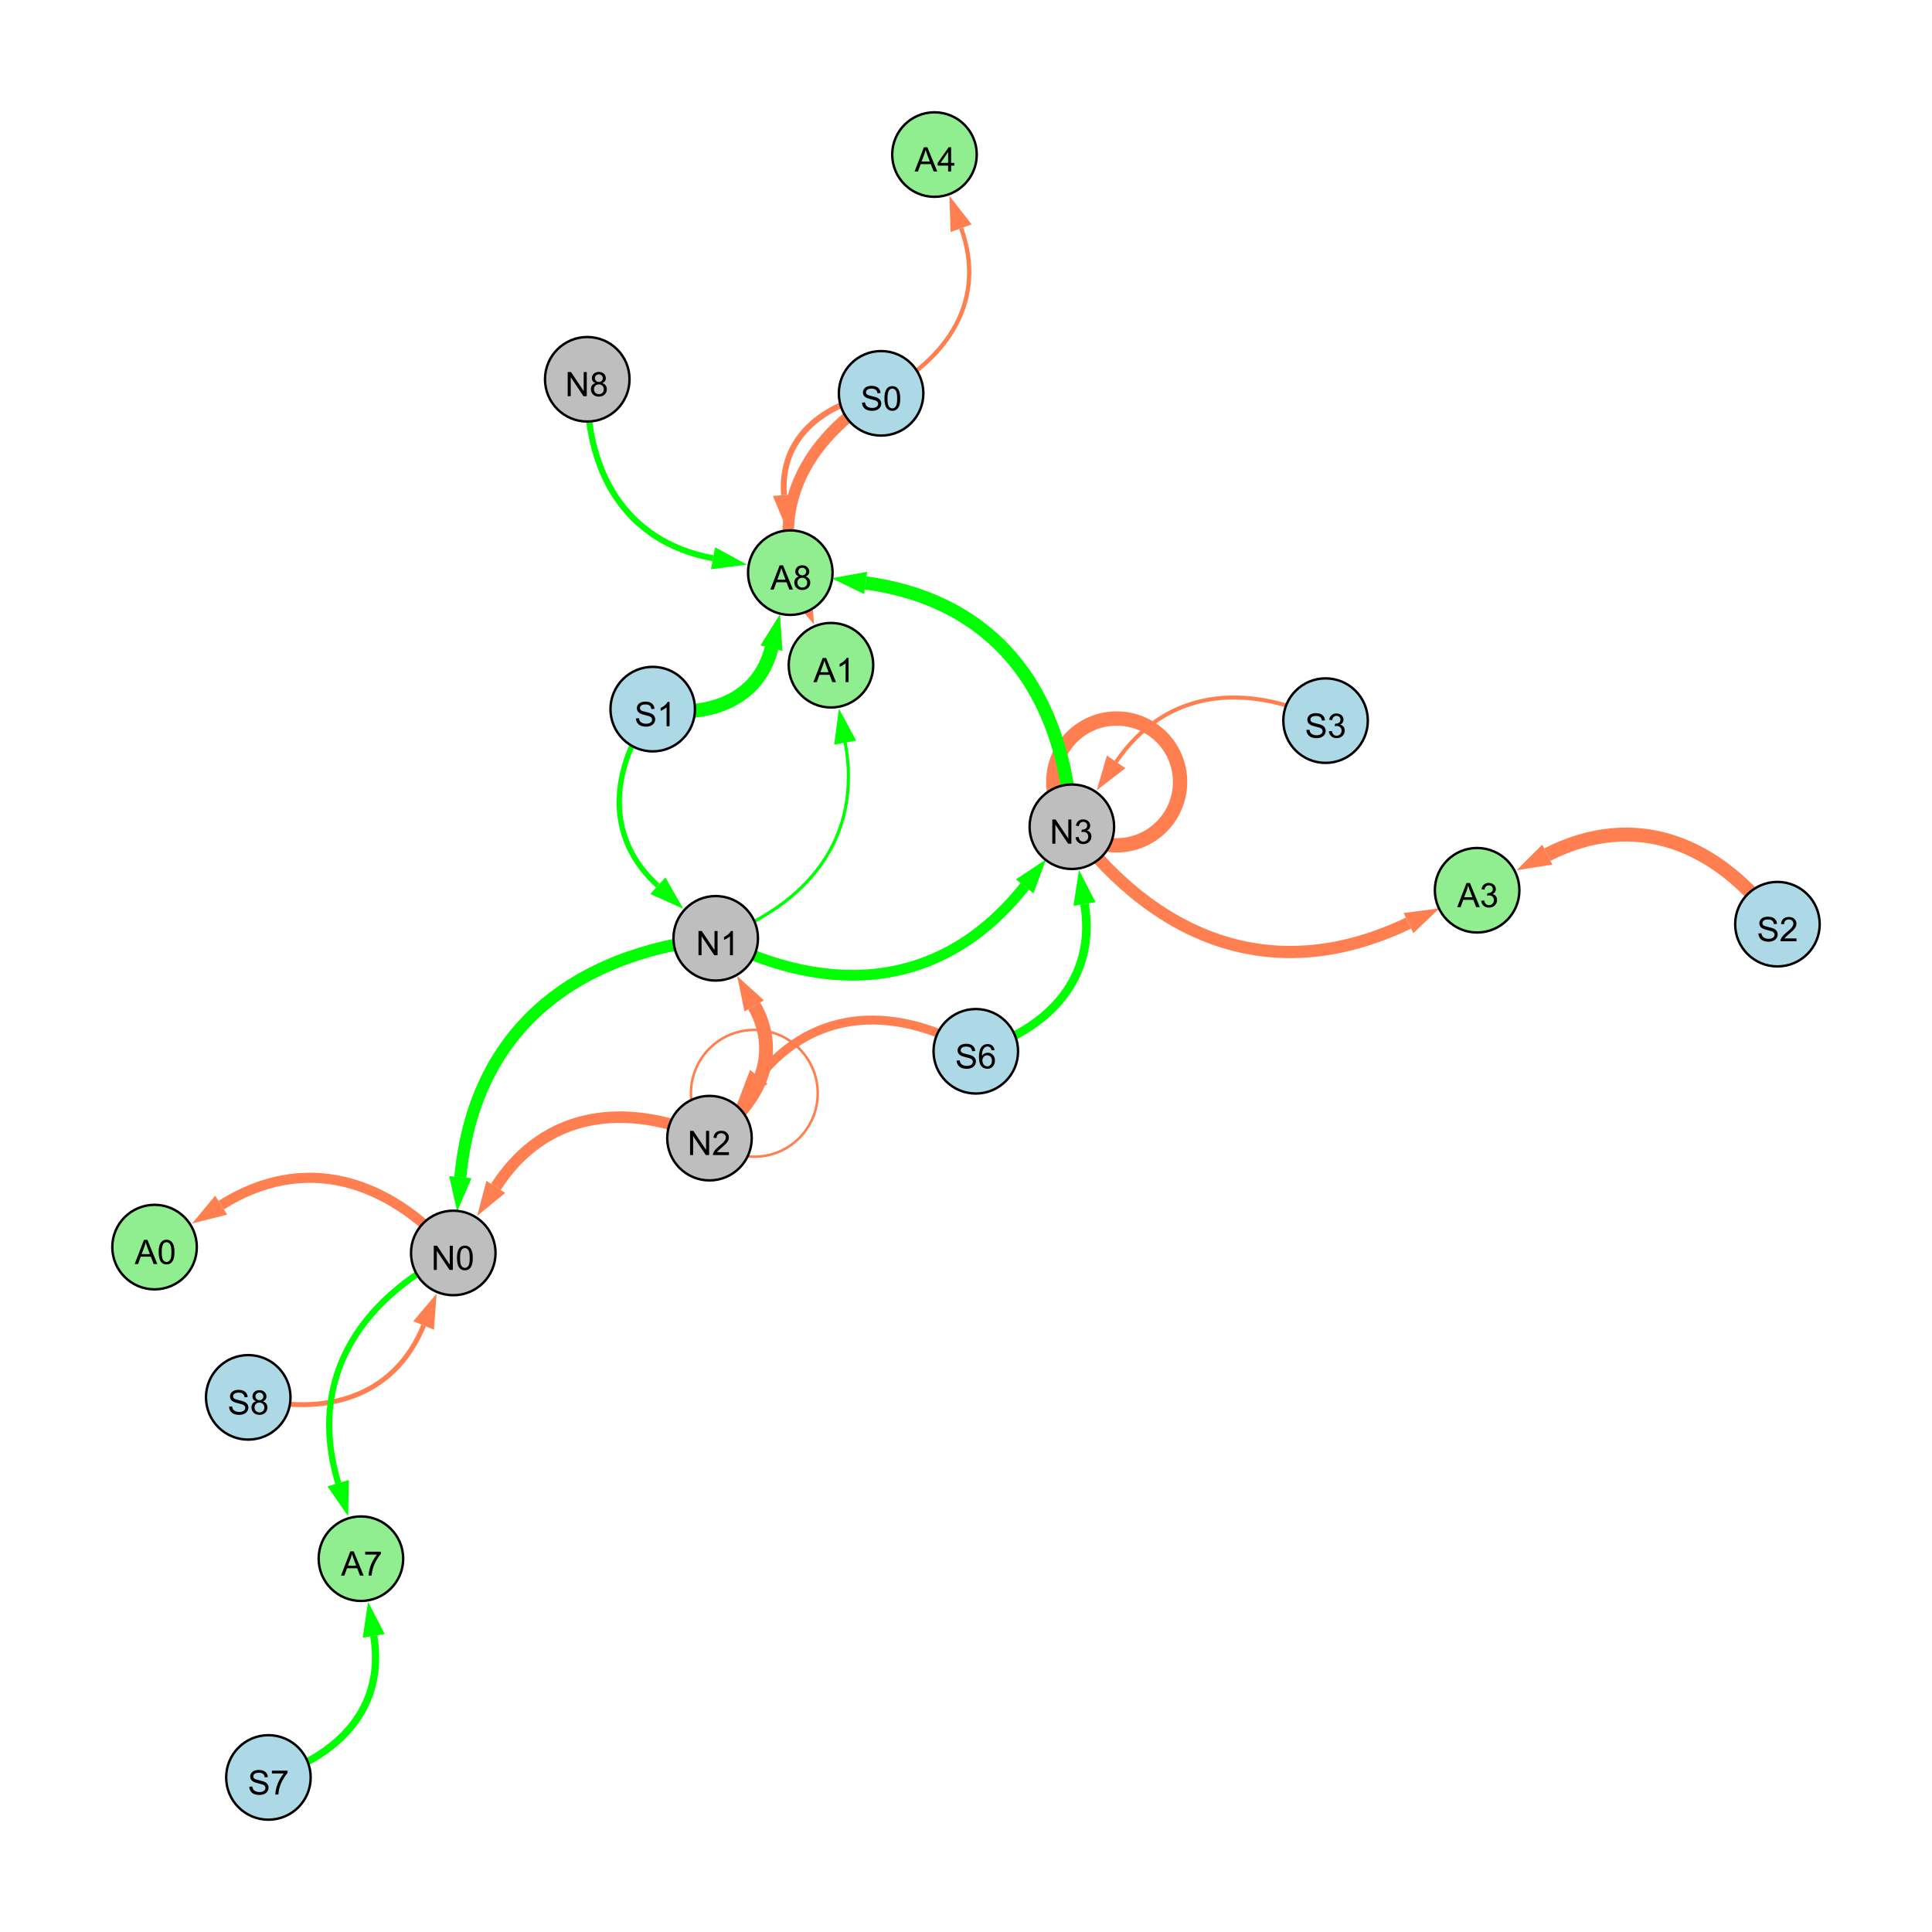 <?xml version="1.0" encoding="UTF-8"?>
<svg xmlns="http://www.w3.org/2000/svg" xmlns:xlink="http://www.w3.org/1999/xlink" width="800" height="800" viewBox="0 0 800 800">
<defs>
<g>
<g id="glyph-0-0">
<path d="M 0.629 -3.219 L 1.879 -3.328 C 1.938 -2.828 2.078 -2.418 2.293 -2.094 C 2.512 -1.773 2.848 -1.516 3.301 -1.316 C 3.758 -1.117 4.27 -1.02 4.84 -1.02 C 5.344 -1.02 5.793 -1.094 6.18 -1.242 C 6.566 -1.395 6.855 -1.602 7.043 -1.863 C 7.234 -2.125 7.328 -2.41 7.328 -2.719 C 7.328 -3.035 7.238 -3.309 7.055 -3.543 C 6.871 -3.777 6.57 -3.977 6.152 -4.137 C 5.883 -4.242 5.289 -4.402 4.367 -4.625 C 3.449 -4.844 2.805 -5.055 2.434 -5.25 C 1.953 -5.5 1.598 -5.812 1.363 -6.184 C 1.129 -6.555 1.012 -6.969 1.012 -7.43 C 1.012 -7.938 1.156 -8.41 1.441 -8.848 C 1.73 -9.289 2.148 -9.621 2.699 -9.852 C 3.25 -10.078 3.863 -10.191 4.539 -10.191 C 5.281 -10.191 5.938 -10.074 6.504 -9.832 C 7.07 -9.594 7.508 -9.242 7.812 -8.777 C 8.117 -8.312 8.281 -7.785 8.305 -7.199 L 7.035 -7.102 C 6.965 -7.734 6.734 -8.215 6.34 -8.539 C 5.945 -8.863 5.363 -9.023 4.594 -9.023 C 3.793 -9.023 3.207 -8.875 2.84 -8.582 C 2.473 -8.289 2.289 -7.934 2.289 -7.52 C 2.289 -7.16 2.422 -6.863 2.68 -6.633 C 2.934 -6.398 3.602 -6.16 4.68 -5.918 C 5.758 -5.672 6.496 -5.461 6.898 -5.277 C 7.48 -5.008 7.91 -4.668 8.188 -4.254 C 8.469 -3.844 8.605 -3.367 8.605 -2.828 C 8.605 -2.297 8.453 -1.793 8.148 -1.324 C 7.844 -0.852 7.406 -0.484 6.832 -0.223 C 6.262 0.039 5.617 0.172 4.902 0.172 C 3.996 0.172 3.234 0.039 2.621 -0.227 C 2.008 -0.488 1.527 -0.887 1.18 -1.418 C 0.832 -1.949 0.648 -2.551 0.629 -3.219 Z M 0.629 -3.219 "/>
</g>
<g id="glyph-0-1">
<path d="M 6.965 -7.566 L 5.742 -7.473 C 5.633 -7.953 5.477 -8.305 5.277 -8.523 C 4.945 -8.875 4.535 -9.051 4.047 -9.051 C 3.656 -9.051 3.312 -8.941 3.016 -8.723 C 2.629 -8.441 2.32 -8.027 2.098 -7.484 C 1.875 -6.941 1.758 -6.172 1.75 -5.168 C 2.047 -5.617 2.41 -5.953 2.836 -6.172 C 3.266 -6.391 3.715 -6.5 4.184 -6.5 C 5.004 -6.5 5.703 -6.199 6.277 -5.594 C 6.855 -4.992 7.145 -4.211 7.145 -3.254 C 7.145 -2.625 7.008 -2.039 6.738 -1.5 C 6.465 -0.961 6.094 -0.547 5.617 -0.258 C 5.145 0.027 4.609 0.172 4.008 0.172 C 2.98 0.172 2.145 -0.207 1.496 -0.961 C 0.852 -1.715 0.527 -2.957 0.527 -4.688 C 0.527 -6.625 0.883 -8.035 1.602 -8.914 C 2.223 -9.68 3.066 -10.062 4.121 -10.062 C 4.91 -10.062 5.555 -9.84 6.059 -9.398 C 6.562 -8.957 6.867 -8.348 6.965 -7.566 M 1.941 -3.246 C 1.941 -2.824 2.031 -2.418 2.211 -2.031 C 2.391 -1.645 2.645 -1.348 2.969 -1.145 C 3.289 -0.941 3.629 -0.84 3.984 -0.84 C 4.504 -0.84 4.953 -1.051 5.324 -1.469 C 5.699 -1.891 5.887 -2.457 5.887 -3.18 C 5.887 -3.871 5.699 -4.418 5.332 -4.816 C 4.961 -5.215 4.5 -5.414 3.938 -5.414 C 3.383 -5.414 2.91 -5.215 2.523 -4.816 C 2.137 -4.418 1.941 -3.895 1.941 -3.246 Z M 1.941 -3.246 "/>
</g>
<g id="glyph-0-2">
<path d="M 1.066 0 L 1.066 -10.023 L 2.426 -10.023 L 7.691 -2.152 L 7.691 -10.023 L 8.961 -10.023 L 8.961 0 L 7.602 0 L 2.336 -7.875 L 2.336 0 Z M 1.066 0 "/>
</g>
<g id="glyph-0-3">
<path d="M 7.047 -1.184 L 7.047 0 L 0.422 0 C 0.414 -0.297 0.461 -0.582 0.566 -0.855 C 0.734 -1.305 1.008 -1.75 1.379 -2.188 C 1.75 -2.625 2.285 -3.133 2.988 -3.703 C 4.078 -4.598 4.812 -5.305 5.195 -5.828 C 5.578 -6.348 5.77 -6.844 5.77 -7.309 C 5.77 -7.797 5.594 -8.207 5.246 -8.543 C 4.898 -8.875 4.445 -9.043 3.883 -9.043 C 3.289 -9.043 2.816 -8.867 2.461 -8.512 C 2.105 -8.156 1.926 -7.664 1.922 -7.035 L 0.656 -7.164 C 0.742 -8.109 1.07 -8.828 1.633 -9.32 C 2.199 -9.816 2.957 -10.062 3.91 -10.062 C 4.871 -10.062 5.633 -9.797 6.195 -9.262 C 6.754 -8.73 7.035 -8.07 7.035 -7.281 C 7.035 -6.879 6.953 -6.484 6.789 -6.098 C 6.625 -5.711 6.352 -5.301 5.973 -4.875 C 5.59 -4.445 4.957 -3.859 4.074 -3.109 C 3.336 -2.492 2.863 -2.07 2.652 -1.848 C 2.441 -1.629 2.27 -1.406 2.133 -1.184 Z M 7.047 -1.184 "/>
</g>
<g id="glyph-0-4">
<path d="M 0.582 -4.941 C 0.582 -6.129 0.703 -7.082 0.945 -7.805 C 1.191 -8.527 1.555 -9.082 2.035 -9.477 C 2.516 -9.867 3.121 -10.062 3.848 -10.062 C 4.387 -10.062 4.859 -9.953 5.266 -9.738 C 5.668 -9.52 6.004 -9.211 6.27 -8.801 C 6.531 -8.395 6.738 -7.898 6.891 -7.312 C 7.039 -6.727 7.117 -5.938 7.117 -4.941 C 7.117 -3.766 6.996 -2.816 6.754 -2.094 C 6.512 -1.371 6.152 -0.816 5.672 -0.422 C 5.191 -0.027 4.582 0.172 3.848 0.172 C 2.883 0.172 2.125 -0.176 1.57 -0.867 C 0.91 -1.703 0.582 -3.059 0.582 -4.941 M 1.844 -4.941 C 1.844 -3.297 2.039 -2.203 2.422 -1.656 C 2.809 -1.113 3.285 -0.84 3.848 -0.84 C 4.414 -0.84 4.891 -1.113 5.273 -1.66 C 5.66 -2.207 5.852 -3.301 5.852 -4.941 C 5.852 -6.594 5.66 -7.688 5.273 -8.23 C 4.891 -8.773 4.41 -9.043 3.836 -9.043 C 3.27 -9.043 2.82 -8.805 2.48 -8.328 C 2.059 -7.715 1.844 -6.586 1.844 -4.941 Z M 1.844 -4.941 "/>
</g>
<g id="glyph-0-5">
<path d="M 5.215 0 L 3.984 0 L 3.984 -7.84 C 3.688 -7.559 3.301 -7.277 2.82 -6.992 C 2.34 -6.711 1.906 -6.5 1.523 -6.359 L 1.523 -7.547 C 2.211 -7.871 2.812 -8.262 3.328 -8.723 C 3.844 -9.184 4.207 -9.629 4.422 -10.062 L 5.215 -10.062 Z M 5.215 0 "/>
</g>
<g id="glyph-0-6">
<path d="M 0.586 -2.645 L 1.82 -2.809 C 1.961 -2.113 2.199 -1.609 2.539 -1.301 C 2.879 -0.996 3.293 -0.84 3.781 -0.84 C 4.359 -0.84 4.848 -1.043 5.246 -1.441 C 5.645 -1.844 5.844 -2.34 5.844 -2.934 C 5.844 -3.496 5.66 -3.965 5.289 -4.332 C 4.922 -4.699 4.453 -4.883 3.883 -4.883 C 3.648 -4.883 3.359 -4.836 3.016 -4.742 L 3.152 -5.824 C 3.234 -5.816 3.301 -5.812 3.352 -5.812 C 3.875 -5.812 4.344 -5.945 4.766 -6.219 C 5.184 -6.492 5.395 -6.914 5.395 -7.484 C 5.395 -7.938 5.242 -8.309 4.938 -8.605 C 4.629 -8.902 4.234 -9.051 3.754 -9.051 C 3.273 -9.051 2.875 -8.898 2.555 -8.602 C 2.238 -8.297 2.031 -7.848 1.941 -7.246 L 0.711 -7.465 C 0.859 -8.289 1.203 -8.93 1.734 -9.383 C 2.27 -9.836 2.934 -10.062 3.727 -10.062 C 4.273 -10.062 4.777 -9.945 5.234 -9.711 C 5.695 -9.477 6.047 -9.156 6.293 -8.75 C 6.535 -8.344 6.656 -7.914 6.656 -7.457 C 6.656 -7.023 6.543 -6.629 6.309 -6.273 C 6.078 -5.918 5.734 -5.637 5.277 -5.43 C 5.871 -5.289 6.328 -5.008 6.656 -4.578 C 6.984 -4.145 7.148 -3.605 7.148 -2.961 C 7.148 -2.086 6.832 -1.344 6.195 -0.734 C 5.555 -0.125 4.75 0.18 3.773 0.18 C 2.895 0.18 2.164 -0.086 1.582 -0.609 C 1 -1.133 0.672 -1.812 0.586 -2.645 Z M 0.586 -2.645 "/>
</g>
<g id="glyph-0-7">
<path d="M 2.477 -5.434 C 1.965 -5.621 1.586 -5.887 1.34 -6.234 C 1.094 -6.582 0.969 -6.996 0.969 -7.477 C 0.969 -8.207 1.234 -8.82 1.758 -9.316 C 2.281 -9.812 2.977 -10.062 3.848 -10.062 C 4.723 -10.062 5.43 -9.809 5.961 -9.301 C 6.492 -8.793 6.762 -8.172 6.762 -7.445 C 6.762 -6.98 6.641 -6.574 6.395 -6.23 C 6.152 -5.887 5.781 -5.621 5.285 -5.434 C 5.898 -5.234 6.367 -4.91 6.688 -4.465 C 7.012 -4.016 7.172 -3.484 7.172 -2.863 C 7.172 -2.008 6.867 -1.289 6.262 -0.703 C 5.656 -0.121 4.859 0.172 3.867 0.172 C 2.879 0.172 2.082 -0.121 1.477 -0.707 C 0.871 -1.293 0.566 -2.023 0.566 -2.898 C 0.566 -3.551 0.734 -4.098 1.062 -4.535 C 1.395 -4.977 1.863 -5.273 2.477 -5.434 M 2.227 -7.52 C 2.227 -7.047 2.383 -6.656 2.688 -6.359 C 2.992 -6.055 3.387 -5.906 3.875 -5.906 C 4.352 -5.906 4.738 -6.055 5.043 -6.355 C 5.344 -6.652 5.496 -7.02 5.496 -7.453 C 5.496 -7.902 5.34 -8.281 5.027 -8.59 C 4.715 -8.898 4.328 -9.051 3.863 -9.051 C 3.395 -9.051 3.004 -8.898 2.695 -8.602 C 2.383 -8.297 2.227 -7.938 2.227 -7.52 M 1.832 -2.891 C 1.832 -2.539 1.914 -2.203 2.082 -1.875 C 2.246 -1.547 2.496 -1.289 2.824 -1.109 C 3.152 -0.93 3.504 -0.84 3.883 -0.84 C 4.469 -0.84 4.957 -1.031 5.34 -1.406 C 5.723 -1.785 5.914 -2.266 5.914 -2.852 C 5.914 -3.441 5.715 -3.934 5.32 -4.32 C 4.926 -4.707 4.434 -4.902 3.844 -4.902 C 3.262 -4.902 2.785 -4.711 2.402 -4.328 C 2.023 -3.945 1.832 -3.465 1.832 -2.891 Z M 1.832 -2.891 "/>
</g>
<g id="glyph-0-8">
<path d="M -0.02 0 L 3.828 -10.023 L 5.258 -10.023 L 9.359 0 L 7.848 0 L 6.68 -3.035 L 2.488 -3.035 L 1.387 0 L -0.02 0 M 2.871 -4.117 L 6.27 -4.117 L 5.223 -6.891 C 4.902 -7.734 4.668 -8.426 4.512 -8.969 C 4.383 -8.328 4.203 -7.688 3.973 -7.055 Z M 2.871 -4.117 "/>
</g>
<g id="glyph-0-9">
<path d="M 0.664 -8.711 L 0.664 -9.891 L 7.148 -9.891 L 7.148 -8.934 C 6.512 -8.254 5.879 -7.352 5.254 -6.227 C 4.625 -5.102 4.141 -3.945 3.801 -2.754 C 3.555 -1.918 3.398 -0.996 3.328 0 L 2.062 0 C 2.078 -0.789 2.234 -1.742 2.531 -2.859 C 2.824 -3.973 3.25 -5.051 3.805 -6.086 C 4.359 -7.125 4.945 -8 5.57 -8.711 Z M 0.664 -8.711 "/>
</g>
<g id="glyph-0-10">
<path d="M 4.523 0 L 4.523 -2.398 L 0.18 -2.398 L 0.18 -3.527 L 4.75 -10.023 L 5.758 -10.023 L 5.758 -3.527 L 7.109 -3.527 L 7.109 -2.398 L 5.758 -2.398 L 5.758 0 L 4.523 0 M 4.523 -3.527 L 4.523 -8.047 L 1.387 -3.527 Z M 4.523 -3.527 "/>
</g>
</g>
</defs>
<rect x="-80" y="-80" width="960" height="960" fill="rgb(100%, 100%, 100%)" fill-opacity="1"/>
<path fill="none" stroke-width="3.707" stroke-linecap="butt" stroke-linejoin="miter" stroke="rgb(100%, 49.804%, 31.373%)" stroke-opacity="1" stroke-miterlimit="10" d="M 404.059 435.312 C 371.449 416.395 337.664 416.848 314.207 445.949 "/>
<path fill-rule="nonzero" fill="rgb(100%, 49.804%, 31.373%)" fill-opacity="1" d="M 305.254 457.055 L 310.598 443.039 L 317.812 448.855 L 305.254 457.055 "/>
<path fill="none" stroke-width="4.771" stroke-linecap="butt" stroke-linejoin="miter" stroke="rgb(100%, 49.804%, 31.373%)" stroke-opacity="1" stroke-miterlimit="10" d="M 293.785 471.281 C 259.246 455.891 225.613 459.953 205.312 491.469 "/>
<path fill-rule="nonzero" fill="rgb(100%, 49.804%, 31.373%)" fill-opacity="1" d="M 197.586 503.461 L 201.414 488.961 L 209.207 493.98 L 197.586 503.461 "/>
<path fill="none" stroke-width="5.008" stroke-linecap="butt" stroke-linejoin="miter" stroke="rgb(0%, 100%, 0%)" stroke-opacity="1" stroke-miterlimit="10" d="M 296.363 388.535 C 236.387 395.066 196.211 427.578 190.621 487.441 "/>
<path fill-rule="nonzero" fill="rgb(0%, 100%, 0%)" fill-opacity="1" d="M 189.293 501.648 L 186.004 487.012 L 195.234 487.875 L 189.293 501.648 "/>
<path fill="none" stroke-width="5.736" stroke-linecap="butt" stroke-linejoin="miter" stroke="rgb(100%, 49.804%, 31.373%)" stroke-opacity="1" stroke-miterlimit="10" d="M 293.785 471.281 C 313.645 457.656 323.977 437.039 312.301 416.527 "/>
<path fill-rule="nonzero" fill="rgb(100%, 49.804%, 31.373%)" fill-opacity="1" d="M 305.242 404.129 L 316.328 414.234 L 308.273 418.82 L 305.242 404.129 "/>
<path fill="none" stroke-width="4.437" stroke-linecap="butt" stroke-linejoin="miter" stroke="rgb(0%, 100%, 0%)" stroke-opacity="1" stroke-miterlimit="10" d="M 296.363 388.535 C 344.391 413.348 390.906 409.23 424.309 367.012 "/>
<path fill-rule="nonzero" fill="rgb(0%, 100%, 0%)" fill-opacity="1" d="M 433.16 355.824 L 427.941 369.891 L 420.672 364.137 L 433.16 355.824 "/>
<path fill="none" stroke-width="3.54" stroke-linecap="butt" stroke-linejoin="miter" stroke="rgb(0%, 100%, 0%)" stroke-opacity="1" stroke-miterlimit="10" d="M 404.059 435.312 C 434.312 426.238 454.129 405.117 449.078 374.324 "/>
<path fill-rule="nonzero" fill="rgb(0%, 100%, 0%)" fill-opacity="1" d="M 446.77 360.246 L 453.652 373.574 L 444.508 375.074 L 446.77 360.246 "/>
<path fill="none" stroke-width="5.932" stroke-linecap="butt" stroke-linejoin="miter" stroke="rgb(100%, 49.804%, 31.373%)" stroke-opacity="1" stroke-miterlimit="10" d="M 488.645 323.773 C 488.645 338.27 476.895 350.023 462.395 350.023 C 447.898 350.023 436.145 338.27 436.145 323.773 C 436.145 309.273 447.898 297.523 462.395 297.523 C 476.895 297.523 488.645 309.273 488.645 323.773 "/>
<path fill="none" stroke-width="1.647" stroke-linecap="butt" stroke-linejoin="miter" stroke="rgb(100%, 49.804%, 31.373%)" stroke-opacity="1" stroke-miterlimit="10" d="M 548.887 298.398 C 515.711 282.41 482.742 285.328 462.168 315.473 "/>
<path fill-rule="nonzero" fill="rgb(100%, 49.804%, 31.373%)" fill-opacity="1" d="M 454.125 327.258 L 458.34 312.859 L 465.996 318.086 L 454.125 327.258 "/>
<path fill="none" stroke-width="2.027" stroke-linecap="butt" stroke-linejoin="miter" stroke="rgb(100%, 49.804%, 31.373%)" stroke-opacity="1" stroke-miterlimit="10" d="M 102.793 578.613 C 134.438 586.844 163.164 578.773 175.406 548.848 "/>
<path fill-rule="nonzero" fill="rgb(100%, 49.804%, 31.373%)" fill-opacity="1" d="M 180.809 535.645 L 179.695 550.605 L 171.117 547.094 L 180.809 535.645 "/>
<path fill="none" stroke-width="1.035" stroke-linecap="butt" stroke-linejoin="miter" stroke="rgb(100%, 49.804%, 31.373%)" stroke-opacity="1" stroke-miterlimit="10" d="M 338.598 452.719 C 338.598 467.215 326.844 478.969 312.348 478.969 C 297.852 478.969 286.098 467.215 286.098 452.719 C 286.098 438.219 297.852 426.469 312.348 426.469 C 326.844 426.469 338.598 438.219 338.598 452.719 "/>
<path fill="none" stroke-width="2.207" stroke-linecap="butt" stroke-linejoin="miter" stroke="rgb(0%, 100%, 0%)" stroke-opacity="1" stroke-miterlimit="10" d="M 270.285 293.629 C 252.715 318.527 250.148 346.496 272.402 366.738 "/>
<path fill-rule="nonzero" fill="rgb(0%, 100%, 0%)" fill-opacity="1" d="M 282.957 376.336 L 269.281 370.168 L 275.52 363.309 L 282.957 376.336 "/>
<path fill="none" stroke-width="2.414" stroke-linecap="butt" stroke-linejoin="miter" stroke="rgb(100%, 49.804%, 31.373%)" stroke-opacity="1" stroke-miterlimit="10" d="M 364.848 162.867 C 340.914 166.863 322.742 181.297 324.656 205.008 "/>
<path fill-rule="nonzero" fill="rgb(100%, 49.804%, 31.373%)" fill-opacity="1" d="M 325.801 219.227 L 320.035 205.379 L 329.277 204.633 L 325.801 219.227 "/>
<path fill="none" stroke-width="4.768" stroke-linecap="butt" stroke-linejoin="miter" stroke="rgb(100%, 49.804%, 31.373%)" stroke-opacity="1" stroke-miterlimit="10" d="M 364.848 162.867 C 333.133 182.07 317.508 211.477 331.609 245.41 "/>
<path fill-rule="nonzero" fill="rgb(100%, 49.804%, 31.373%)" fill-opacity="1" d="M 337.086 258.586 L 327.328 247.191 L 335.891 243.633 L 337.086 258.586 "/>
<path fill="none" stroke-width="3.018" stroke-linecap="butt" stroke-linejoin="miter" stroke="rgb(0%, 100%, 0%)" stroke-opacity="1" stroke-miterlimit="10" d="M 111.148 736 C 140.34 727.359 159.672 707.02 154.754 677.371 "/>
<path fill-rule="nonzero" fill="rgb(0%, 100%, 0%)" fill-opacity="1" d="M 152.418 663.297 L 159.324 676.613 L 150.18 678.129 L 152.418 663.297 "/>
<path fill="none" stroke-width="1.758" stroke-linecap="butt" stroke-linejoin="miter" stroke="rgb(100%, 49.804%, 31.373%)" stroke-opacity="1" stroke-miterlimit="10" d="M 364.848 162.867 C 392.984 148.355 408.613 123.902 397.977 94.488 "/>
<path fill-rule="nonzero" fill="rgb(100%, 49.804%, 31.373%)" fill-opacity="1" d="M 393.125 81.07 L 402.336 92.91 L 393.617 96.062 L 393.125 81.07 "/>
<path fill="none" stroke-width="2.563" stroke-linecap="butt" stroke-linejoin="miter" stroke="rgb(0%, 100%, 0%)" stroke-opacity="1" stroke-miterlimit="10" d="M 187.691 518.824 C 147.973 538.691 127.336 571.902 140.047 614.164 "/>
<path fill-rule="nonzero" fill="rgb(0%, 100%, 0%)" fill-opacity="1" d="M 144.156 627.824 L 135.609 615.496 L 144.484 612.828 L 144.156 627.824 "/>
<path fill="none" stroke-width="3.666" stroke-linecap="butt" stroke-linejoin="miter" stroke="rgb(100%, 49.804%, 31.373%)" stroke-opacity="1" stroke-miterlimit="10" d="M 270.285 293.629 C 293.004 297.5 314.031 290.223 319.473 268.344 "/>
<path fill-rule="nonzero" fill="rgb(100%, 49.804%, 31.373%)" fill-opacity="1" d="M 322.918 254.5 L 323.973 269.465 L 314.977 267.227 L 322.918 254.5 "/>
<path fill="none" stroke-width="1.3" stroke-linecap="butt" stroke-linejoin="miter" stroke="rgb(0%, 100%, 0%)" stroke-opacity="1" stroke-miterlimit="10" d="M 296.363 388.535 C 334.492 374.922 357.227 347.016 349.973 307.496 "/>
<path fill-rule="nonzero" fill="rgb(0%, 100%, 0%)" fill-opacity="1" d="M 347.398 293.465 L 354.531 306.66 L 345.414 308.332 L 347.398 293.465 "/>
<path fill="none" stroke-width="5.476" stroke-linecap="butt" stroke-linejoin="miter" stroke="rgb(0%, 100%, 0%)" stroke-opacity="1" stroke-miterlimit="10" d="M 443.832 342.336 C 440.605 287.332 412.809 248.789 358.434 241.375 "/>
<path fill-rule="nonzero" fill="rgb(0%, 100%, 0%)" fill-opacity="1" d="M 344.297 239.445 L 359.059 236.781 L 357.809 245.969 L 344.297 239.445 "/>
<path fill="none" stroke-width="5.78" stroke-linecap="butt" stroke-linejoin="miter" stroke="rgb(100%, 49.804%, 31.373%)" stroke-opacity="1" stroke-miterlimit="10" d="M 736 382.68 C 711.438 349.258 677.434 335.242 640.711 353.879 "/>
<path fill-rule="nonzero" fill="rgb(100%, 49.804%, 31.373%)" fill-opacity="1" d="M 627.992 360.336 L 638.613 349.746 L 642.809 358.012 L 627.992 360.336 "/>
<path fill="none" stroke-width="5.063" stroke-linecap="butt" stroke-linejoin="miter" stroke="rgb(100%, 49.804%, 31.373%)" stroke-opacity="1" stroke-miterlimit="10" d="M 443.832 342.336 C 480.316 390.484 528.918 408.25 583.215 382.246 "/>
<path fill-rule="nonzero" fill="rgb(100%, 49.804%, 31.373%)" fill-opacity="1" d="M 596.082 376.082 L 585.219 386.426 L 581.215 378.066 L 596.082 376.082 "/>
<path fill="none" stroke-width="5.72" stroke-linecap="butt" stroke-linejoin="miter" stroke="rgb(0%, 100%, 0%)" stroke-opacity="1" stroke-miterlimit="10" d="M 270.285 293.629 C 293.004 297.5 314.031 290.223 319.473 268.344 "/>
<path fill-rule="nonzero" fill="rgb(0%, 100%, 0%)" fill-opacity="1" d="M 322.918 254.5 L 323.973 269.465 L 314.977 267.227 L 322.918 254.5 "/>
<path fill="none" stroke-width="2.509" stroke-linecap="butt" stroke-linejoin="miter" stroke="rgb(0%, 100%, 0%)" stroke-opacity="1" stroke-miterlimit="10" d="M 243.172 157.047 C 242.004 194.777 258.465 224.328 295.254 231.172 "/>
<path fill-rule="nonzero" fill="rgb(0%, 100%, 0%)" fill-opacity="1" d="M 309.281 233.777 L 294.406 235.727 L 296.102 226.613 L 309.281 233.777 "/>
<path fill="none" stroke-width="4.194" stroke-linecap="butt" stroke-linejoin="miter" stroke="rgb(100%, 49.804%, 31.373%)" stroke-opacity="1" stroke-miterlimit="10" d="M 187.691 518.824 C 160.602 488.199 125.93 477.414 91.582 499.031 "/>
<path fill-rule="nonzero" fill="rgb(100%, 49.804%, 31.373%)" fill-opacity="1" d="M 79.508 506.633 L 89.113 495.109 L 94.051 502.957 L 79.508 506.633 "/>
<path fill-rule="nonzero" fill="rgb(67.843%, 84.706%, 90.196%)" fill-opacity="1" stroke-width="1" stroke-linecap="butt" stroke-linejoin="miter" stroke="rgb(0%, 0%, 0%)" stroke-opacity="1" stroke-miterlimit="10" d="M 421.559 435.312 C 421.559 444.977 413.727 452.812 404.059 452.812 C 394.395 452.812 386.559 444.977 386.559 435.312 C 386.559 425.648 394.395 417.812 404.059 417.812 C 413.727 417.812 421.559 425.648 421.559 435.312 "/>
<path fill-rule="nonzero" fill="rgb(74.51%, 74.51%, 74.51%)" fill-opacity="1" stroke-width="1" stroke-linecap="butt" stroke-linejoin="miter" stroke="rgb(0%, 0%, 0%)" stroke-opacity="1" stroke-miterlimit="10" d="M 311.285 471.281 C 311.285 480.945 303.449 488.781 293.785 488.781 C 284.121 488.781 276.285 480.945 276.285 471.281 C 276.285 461.613 284.121 453.781 293.785 453.781 C 303.449 453.781 311.285 461.613 311.285 471.281 "/>
<path fill-rule="nonzero" fill="rgb(74.51%, 74.51%, 74.51%)" fill-opacity="1" stroke-width="1" stroke-linecap="butt" stroke-linejoin="miter" stroke="rgb(0%, 0%, 0%)" stroke-opacity="1" stroke-miterlimit="10" d="M 205.191 518.824 C 205.191 528.488 197.355 536.324 187.691 536.324 C 178.023 536.324 170.191 528.488 170.191 518.824 C 170.191 509.16 178.023 501.324 187.691 501.324 C 197.355 501.324 205.191 509.16 205.191 518.824 "/>
<path fill-rule="nonzero" fill="rgb(74.51%, 74.51%, 74.51%)" fill-opacity="1" stroke-width="1" stroke-linecap="butt" stroke-linejoin="miter" stroke="rgb(0%, 0%, 0%)" stroke-opacity="1" stroke-miterlimit="10" d="M 313.863 388.535 C 313.863 398.199 306.027 406.035 296.363 406.035 C 286.699 406.035 278.863 398.199 278.863 388.535 C 278.863 378.867 286.699 371.035 296.363 371.035 C 306.027 371.035 313.863 378.867 313.863 388.535 "/>
<path fill-rule="nonzero" fill="rgb(74.51%, 74.51%, 74.51%)" fill-opacity="1" stroke-width="1" stroke-linecap="butt" stroke-linejoin="miter" stroke="rgb(0%, 0%, 0%)" stroke-opacity="1" stroke-miterlimit="10" d="M 461.332 342.336 C 461.332 352 453.5 359.836 443.832 359.836 C 434.168 359.836 426.332 352 426.332 342.336 C 426.332 332.668 434.168 324.836 443.832 324.836 C 453.5 324.836 461.332 332.668 461.332 342.336 "/>
<path fill-rule="nonzero" fill="rgb(67.843%, 84.706%, 90.196%)" fill-opacity="1" stroke-width="1" stroke-linecap="butt" stroke-linejoin="miter" stroke="rgb(0%, 0%, 0%)" stroke-opacity="1" stroke-miterlimit="10" d="M 566.387 298.398 C 566.387 308.066 558.551 315.898 548.887 315.898 C 539.223 315.898 531.387 308.066 531.387 298.398 C 531.387 288.734 539.223 280.898 548.887 280.898 C 558.551 280.898 566.387 288.734 566.387 298.398 "/>
<path fill-rule="nonzero" fill="rgb(67.843%, 84.706%, 90.196%)" fill-opacity="1" stroke-width="1" stroke-linecap="butt" stroke-linejoin="miter" stroke="rgb(0%, 0%, 0%)" stroke-opacity="1" stroke-miterlimit="10" d="M 120.293 578.613 C 120.293 588.277 112.461 596.113 102.793 596.113 C 93.129 596.113 85.293 588.277 85.293 578.613 C 85.293 568.945 93.129 561.113 102.793 561.113 C 112.461 561.113 120.293 568.945 120.293 578.613 "/>
<path fill-rule="nonzero" fill="rgb(67.843%, 84.706%, 90.196%)" fill-opacity="1" stroke-width="1" stroke-linecap="butt" stroke-linejoin="miter" stroke="rgb(0%, 0%, 0%)" stroke-opacity="1" stroke-miterlimit="10" d="M 287.785 293.629 C 287.785 303.293 279.949 311.129 270.285 311.129 C 260.621 311.129 252.785 303.293 252.785 293.629 C 252.785 283.965 260.621 276.129 270.285 276.129 C 279.949 276.129 287.785 283.965 287.785 293.629 "/>
<path fill-rule="nonzero" fill="rgb(67.843%, 84.706%, 90.196%)" fill-opacity="1" stroke-width="1" stroke-linecap="butt" stroke-linejoin="miter" stroke="rgb(0%, 0%, 0%)" stroke-opacity="1" stroke-miterlimit="10" d="M 382.348 162.867 C 382.348 172.531 374.512 180.367 364.848 180.367 C 355.184 180.367 347.348 172.531 347.348 162.867 C 347.348 153.199 355.184 145.367 364.848 145.367 C 374.512 145.367 382.348 153.199 382.348 162.867 "/>
<path fill-rule="nonzero" fill="rgb(56.471%, 93.333%, 56.471%)" fill-opacity="1" stroke-width="1" stroke-linecap="butt" stroke-linejoin="miter" stroke="rgb(0%, 0%, 0%)" stroke-opacity="1" stroke-miterlimit="10" d="M 344.746 237.121 C 344.746 246.785 336.91 254.621 327.246 254.621 C 317.578 254.621 309.746 246.785 309.746 237.121 C 309.746 227.457 317.578 219.621 327.246 219.621 C 336.91 219.621 344.746 227.457 344.746 237.121 "/>
<path fill-rule="nonzero" fill="rgb(56.471%, 93.333%, 56.471%)" fill-opacity="1" stroke-width="1" stroke-linecap="butt" stroke-linejoin="miter" stroke="rgb(0%, 0%, 0%)" stroke-opacity="1" stroke-miterlimit="10" d="M 361.59 275.449 C 361.59 285.113 353.758 292.949 344.09 292.949 C 334.426 292.949 326.59 285.113 326.59 275.449 C 326.59 265.781 334.426 257.949 344.09 257.949 C 353.758 257.949 361.59 265.781 361.59 275.449 "/>
<path fill-rule="nonzero" fill="rgb(67.843%, 84.706%, 90.196%)" fill-opacity="1" stroke-width="1" stroke-linecap="butt" stroke-linejoin="miter" stroke="rgb(0%, 0%, 0%)" stroke-opacity="1" stroke-miterlimit="10" d="M 128.648 736 C 128.648 745.664 120.816 753.5 111.148 753.5 C 101.484 753.5 93.648 745.664 93.648 736 C 93.648 726.336 101.484 718.5 111.148 718.5 C 120.816 718.5 128.648 726.336 128.648 736 "/>
<path fill-rule="nonzero" fill="rgb(56.471%, 93.333%, 56.471%)" fill-opacity="1" stroke-width="1" stroke-linecap="butt" stroke-linejoin="miter" stroke="rgb(0%, 0%, 0%)" stroke-opacity="1" stroke-miterlimit="10" d="M 166.949 645.418 C 166.949 655.082 159.113 662.918 149.449 662.918 C 139.785 662.918 131.949 655.082 131.949 645.418 C 131.949 635.754 139.785 627.918 149.449 627.918 C 159.113 627.918 166.949 635.754 166.949 645.418 "/>
<path fill-rule="nonzero" fill="rgb(56.471%, 93.333%, 56.471%)" fill-opacity="1" stroke-width="1" stroke-linecap="butt" stroke-linejoin="miter" stroke="rgb(0%, 0%, 0%)" stroke-opacity="1" stroke-miterlimit="10" d="M 404.453 64 C 404.453 73.664 396.617 81.5 386.953 81.5 C 377.289 81.5 369.453 73.664 369.453 64 C 369.453 54.336 377.289 46.5 386.953 46.5 C 396.617 46.5 404.453 54.336 404.453 64 "/>
<path fill-rule="nonzero" fill="rgb(67.843%, 84.706%, 90.196%)" fill-opacity="1" stroke-width="1" stroke-linecap="butt" stroke-linejoin="miter" stroke="rgb(0%, 0%, 0%)" stroke-opacity="1" stroke-miterlimit="10" d="M 753.5 382.68 C 753.5 392.348 745.664 400.18 736 400.18 C 726.336 400.18 718.5 392.348 718.5 382.68 C 718.5 373.016 726.336 365.18 736 365.18 C 745.664 365.18 753.5 373.016 753.5 382.68 "/>
<path fill-rule="nonzero" fill="rgb(56.471%, 93.333%, 56.471%)" fill-opacity="1" stroke-width="1" stroke-linecap="butt" stroke-linejoin="miter" stroke="rgb(0%, 0%, 0%)" stroke-opacity="1" stroke-miterlimit="10" d="M 629.145 368.629 C 629.145 378.297 621.309 386.129 611.645 386.129 C 601.977 386.129 594.145 378.297 594.145 368.629 C 594.145 358.965 601.977 351.129 611.645 351.129 C 621.309 351.129 629.145 358.965 629.145 368.629 "/>
<path fill-rule="nonzero" fill="rgb(74.51%, 74.51%, 74.51%)" fill-opacity="1" stroke-width="1" stroke-linecap="butt" stroke-linejoin="miter" stroke="rgb(0%, 0%, 0%)" stroke-opacity="1" stroke-miterlimit="10" d="M 260.672 157.047 C 260.672 166.715 252.836 174.547 243.172 174.547 C 233.508 174.547 225.672 166.715 225.672 157.047 C 225.672 147.383 233.508 139.547 243.172 139.547 C 252.836 139.547 260.672 147.383 260.672 157.047 "/>
<path fill-rule="nonzero" fill="rgb(56.471%, 93.333%, 56.471%)" fill-opacity="1" stroke-width="1" stroke-linecap="butt" stroke-linejoin="miter" stroke="rgb(0%, 0%, 0%)" stroke-opacity="1" stroke-miterlimit="10" d="M 81.5 516.391 C 81.5 526.059 73.664 533.891 64 533.891 C 54.336 533.891 46.5 526.059 46.5 516.391 C 46.5 506.727 54.336 498.891 64 498.891 C 73.664 498.891 81.5 506.727 81.5 516.391 "/>
<g fill="rgb(0%, 0%, 0%)" fill-opacity="1">
<use xlink:href="#glyph-0-0" x="395.504" y="442.391"/>
<use xlink:href="#glyph-0-1" x="404.842" y="442.391"/>
</g>
<g fill="rgb(0%, 0%, 0%)" fill-opacity="1">
<use xlink:href="#glyph-0-2" x="284.672" y="478.293"/>
<use xlink:href="#glyph-0-3" x="294.782" y="478.293"/>
</g>
<g fill="rgb(0%, 0%, 0%)" fill-opacity="1">
<use xlink:href="#glyph-0-2" x="178.543" y="525.84"/>
<use xlink:href="#glyph-0-4" x="188.653" y="525.84"/>
</g>
<g fill="rgb(0%, 0%, 0%)" fill-opacity="1">
<use xlink:href="#glyph-0-2" x="288.168" y="395.547"/>
<use xlink:href="#glyph-0-5" x="298.278" y="395.547"/>
</g>
<g fill="rgb(0%, 0%, 0%)" fill-opacity="1">
<use xlink:href="#glyph-0-2" x="434.672" y="349.348"/>
<use xlink:href="#glyph-0-6" x="444.782" y="349.348"/>
</g>
<g fill="rgb(0%, 0%, 0%)" fill-opacity="1">
<use xlink:href="#glyph-0-0" x="540.328" y="305.48"/>
<use xlink:href="#glyph-0-6" x="549.666" y="305.48"/>
</g>
<g fill="rgb(0%, 0%, 0%)" fill-opacity="1">
<use xlink:href="#glyph-0-0" x="94.227" y="585.691"/>
<use xlink:href="#glyph-0-7" x="103.564" y="585.691"/>
</g>
<g fill="rgb(0%, 0%, 0%)" fill-opacity="1">
<use xlink:href="#glyph-0-0" x="262.695" y="300.711"/>
<use xlink:href="#glyph-0-5" x="272.033" y="300.711"/>
</g>
<g fill="rgb(0%, 0%, 0%)" fill-opacity="1">
<use xlink:href="#glyph-0-0" x="356.309" y="169.945"/>
<use xlink:href="#glyph-0-4" x="365.646" y="169.945"/>
</g>
<g fill="rgb(0%, 0%, 0%)" fill-opacity="1">
<use xlink:href="#glyph-0-8" x="319" y="244.137"/>
<use xlink:href="#glyph-0-7" x="328.338" y="244.137"/>
</g>
<g fill="rgb(0%, 0%, 0%)" fill-opacity="1">
<use xlink:href="#glyph-0-8" x="336.824" y="282.461"/>
<use xlink:href="#glyph-0-5" x="346.162" y="282.461"/>
</g>
<g fill="rgb(0%, 0%, 0%)" fill-opacity="1">
<use xlink:href="#glyph-0-0" x="102.59" y="743.078"/>
<use xlink:href="#glyph-0-9" x="111.928" y="743.078"/>
</g>
<g fill="rgb(0%, 0%, 0%)" fill-opacity="1">
<use xlink:href="#glyph-0-8" x="141.215" y="652.414"/>
<use xlink:href="#glyph-0-9" x="150.553" y="652.414"/>
</g>
<g fill="rgb(0%, 0%, 0%)" fill-opacity="1">
<use xlink:href="#glyph-0-8" x="378.738" y="70.992"/>
<use xlink:href="#glyph-0-10" x="388.076" y="70.992"/>
</g>
<g fill="rgb(0%, 0%, 0%)" fill-opacity="1">
<use xlink:href="#glyph-0-0" x="727.492" y="389.762"/>
<use xlink:href="#glyph-0-3" x="736.83" y="389.762"/>
</g>
<g fill="rgb(0%, 0%, 0%)" fill-opacity="1">
<use xlink:href="#glyph-0-8" x="603.41" y="375.645"/>
<use xlink:href="#glyph-0-6" x="612.748" y="375.645"/>
</g>
<g fill="rgb(0%, 0%, 0%)" fill-opacity="1">
<use xlink:href="#glyph-0-2" x="234" y="164.062"/>
<use xlink:href="#glyph-0-7" x="244.11" y="164.062"/>
</g>
<g fill="rgb(0%, 0%, 0%)" fill-opacity="1">
<use xlink:href="#glyph-0-8" x="55.785" y="523.406"/>
<use xlink:href="#glyph-0-4" x="65.123" y="523.406"/>
</g>
</svg>
